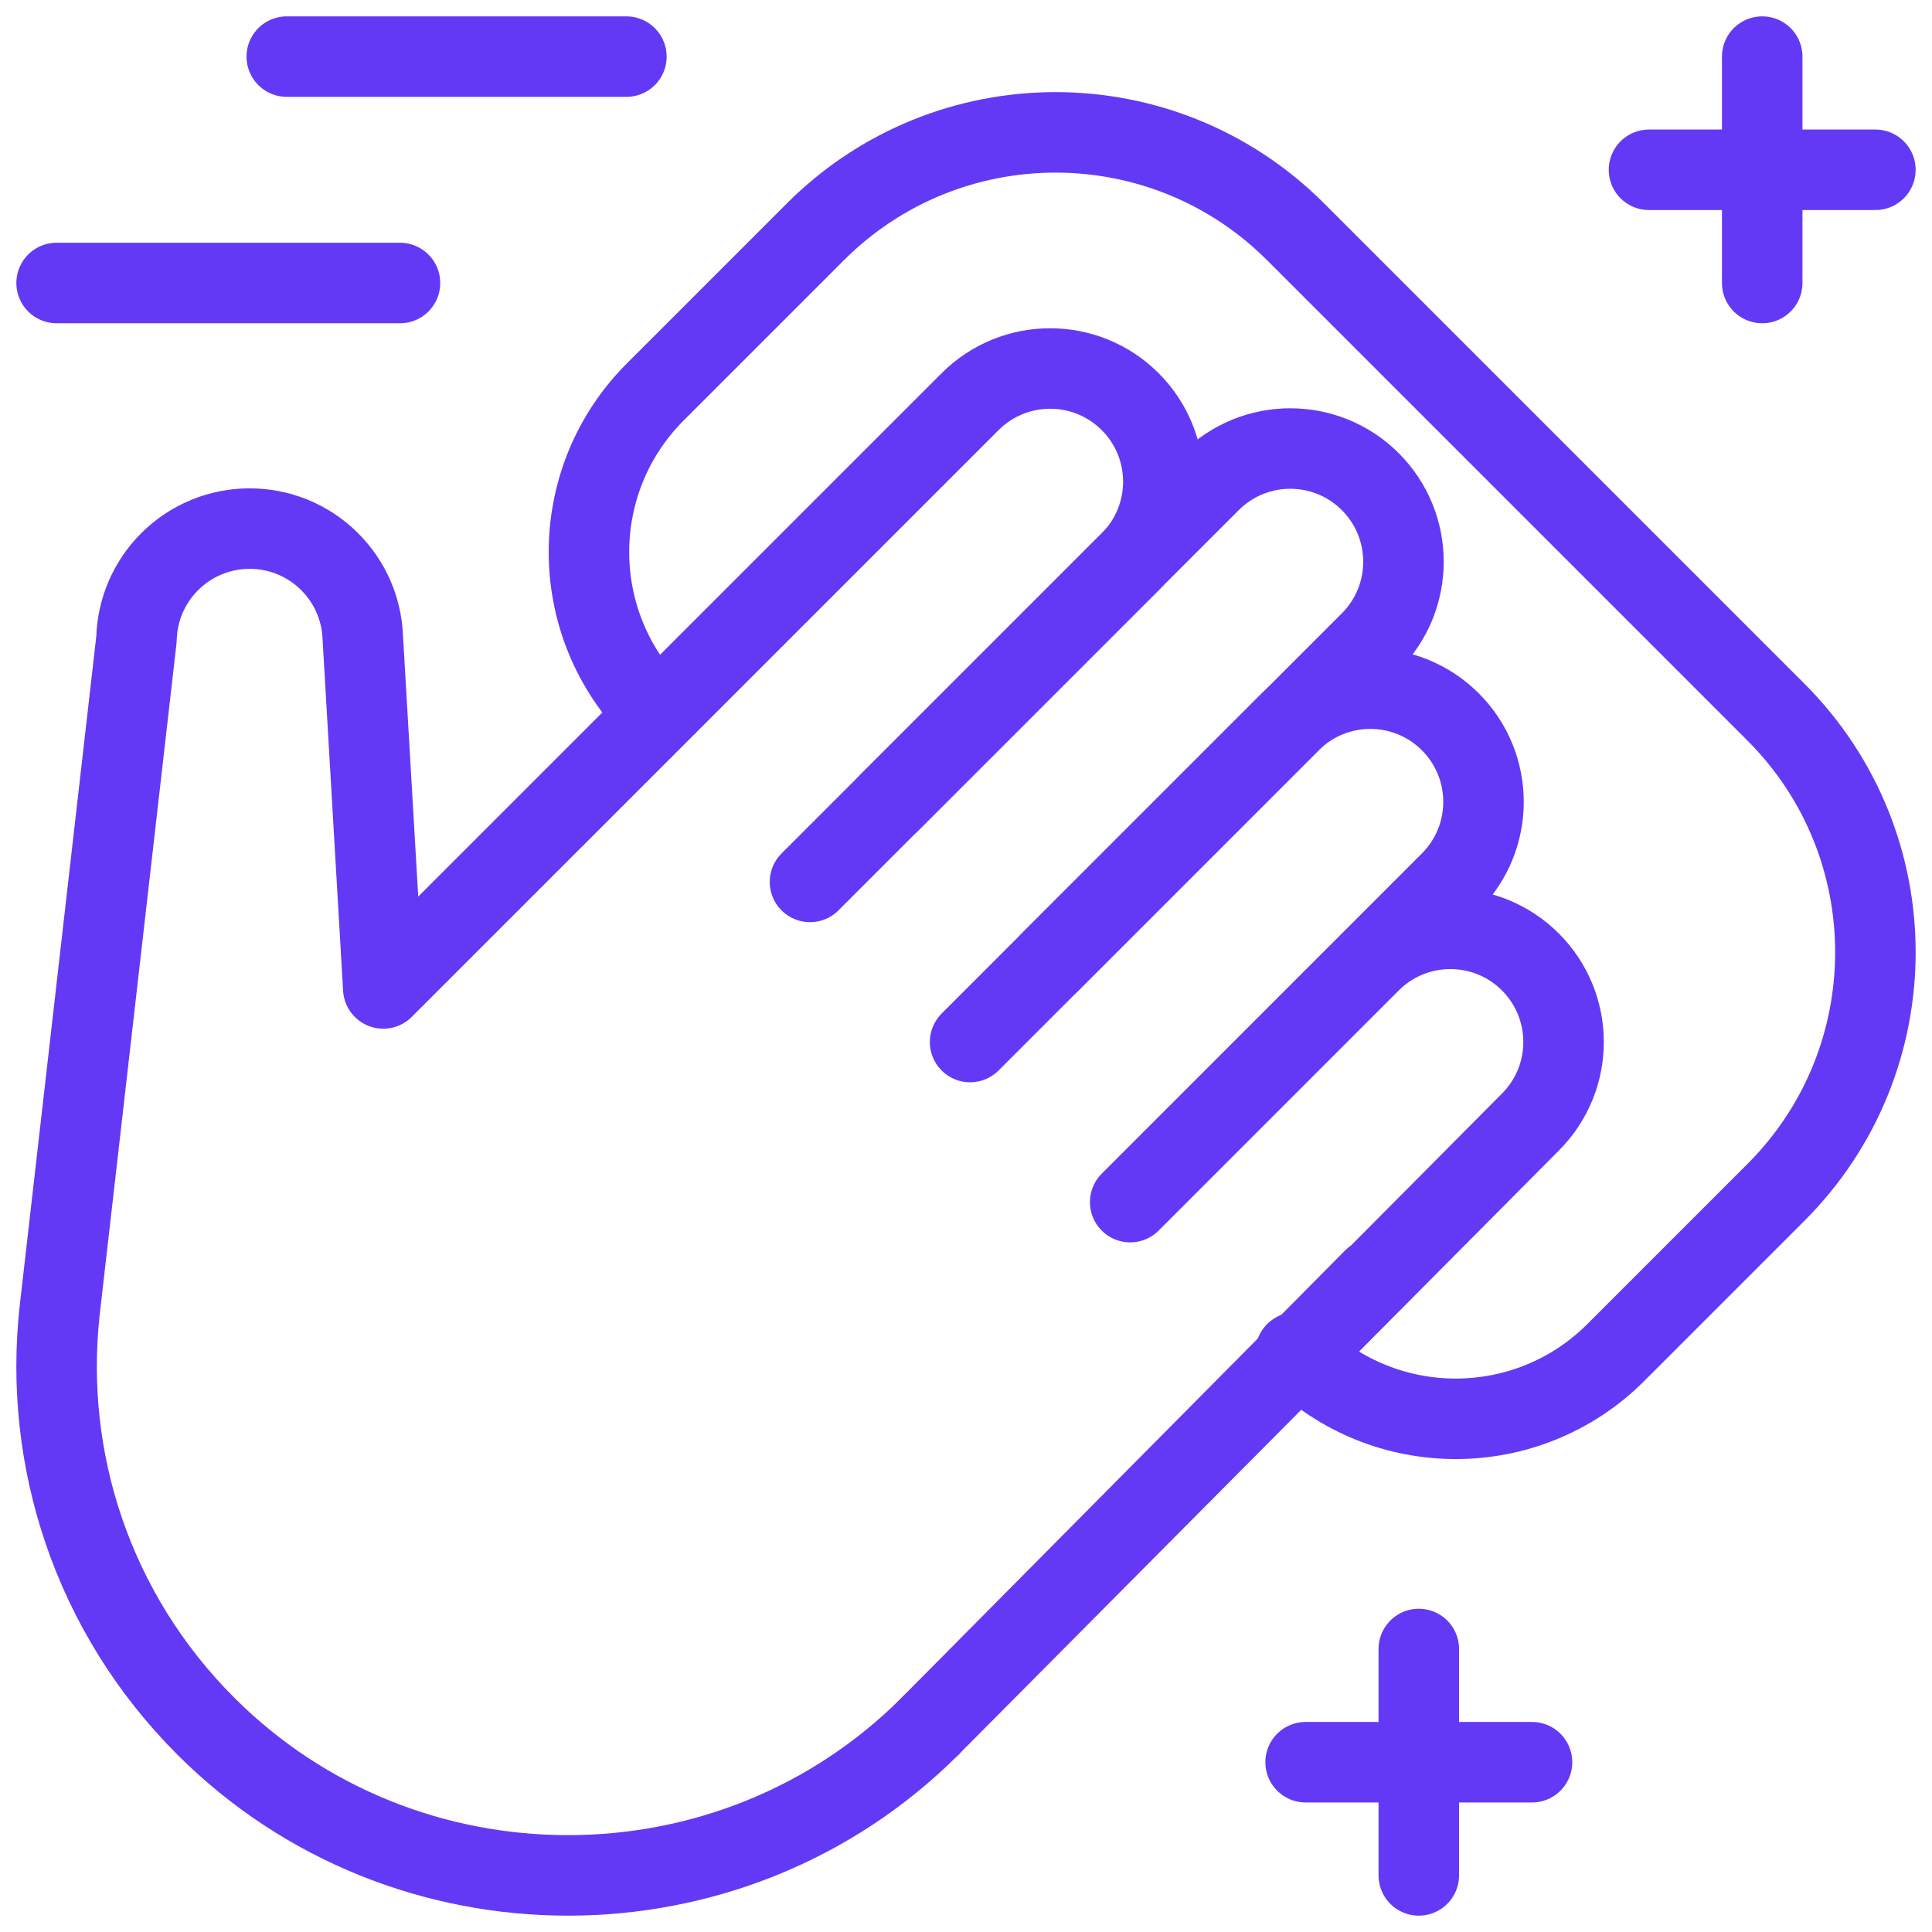 <svg width="60" height="60" viewBox="0 0 60 60" fill="none" xmlns="http://www.w3.org/2000/svg">
<mask id="mask0_278_19255" style="mask-type:luminance" maskUnits="userSpaceOnUse" x="0" y="0" width="60" height="60">
<path d="M0 0H60V60H0V0Z" fill="white"/>
</mask>
<g mask="url(#mask0_278_19255)">
<path d="M8.906 1.758H19.453" stroke="#6339F5" stroke-width="2.5" stroke-miterlimit="10" stroke-linecap="round" stroke-linejoin="round"/>
<path d="M1.758 8.789H12.422" stroke="#6339F5" stroke-width="2.5" stroke-miterlimit="10" stroke-linecap="round" stroke-linejoin="round"/>
<path d="M25.155 27.389L35.099 17.445C36.472 16.073 36.472 13.847 35.099 12.474C33.726 11.101 31.5 11.101 30.127 12.474L11.903 30.697L11.264 19.748C11.221 18.91 10.879 18.085 10.239 17.445C8.867 16.073 6.641 16.073 5.268 17.445C4.603 18.11 4.26 18.974 4.239 19.845L1.853 40.701C1.346 45.308 2.861 50.076 6.393 53.609C12.572 59.787 22.706 59.787 28.884 53.609" stroke="#6339F5" stroke-width="2.5" stroke-miterlimit="10" stroke-linecap="round" stroke-linejoin="round"/>
<path d="M30.127 32.361L40.07 22.417C41.443 21.044 43.669 21.044 45.042 22.417C46.415 23.79 46.415 26.016 45.042 27.389L35.099 37.333L42.556 29.875C43.929 28.502 46.155 28.502 47.528 29.875C48.901 31.248 48.901 33.474 47.528 34.847L28.884 53.608L42.668 39.707" stroke="#6339F5" stroke-width="2.5" stroke-miterlimit="10" stroke-linecap="round" stroke-linejoin="round"/>
<path d="M32.613 29.875L42.557 19.931C43.929 18.558 43.929 16.332 42.557 14.96C41.184 13.586 38.958 13.586 37.585 14.96L27.641 24.903" stroke="#6339F5" stroke-width="2.5" stroke-miterlimit="10" stroke-linecap="round" stroke-linejoin="round"/>
<path d="M20.35 22.116C17.604 19.37 17.604 14.918 20.35 12.172L25.322 7.2C29.441 3.081 36.119 3.081 40.237 7.2L55.153 22.116C59.272 26.235 59.272 32.912 55.153 37.031L50.181 42.003C47.435 44.749 42.983 44.749 40.237 42.003" stroke="#6339F5" stroke-width="2.5" stroke-miterlimit="10" stroke-linecap="round" stroke-linejoin="round"/>
<path d="M54.727 1.758V8.789" stroke="#6339F5" stroke-width="2.5" stroke-miterlimit="10" stroke-linecap="round" stroke-linejoin="round"/>
<path d="M51.211 5.273H58.242" stroke="#6339F5" stroke-width="2.5" stroke-miterlimit="10" stroke-linecap="round" stroke-linejoin="round"/>
<path d="M44.062 51.211V58.242" stroke="#6339F5" stroke-width="2.5" stroke-miterlimit="10" stroke-linecap="round" stroke-linejoin="round"/>
<path d="M40.547 54.727H47.578" stroke="#6339F5" stroke-width="2.5" stroke-miterlimit="10" stroke-linecap="round" stroke-linejoin="round"/>
</g>
</svg>
